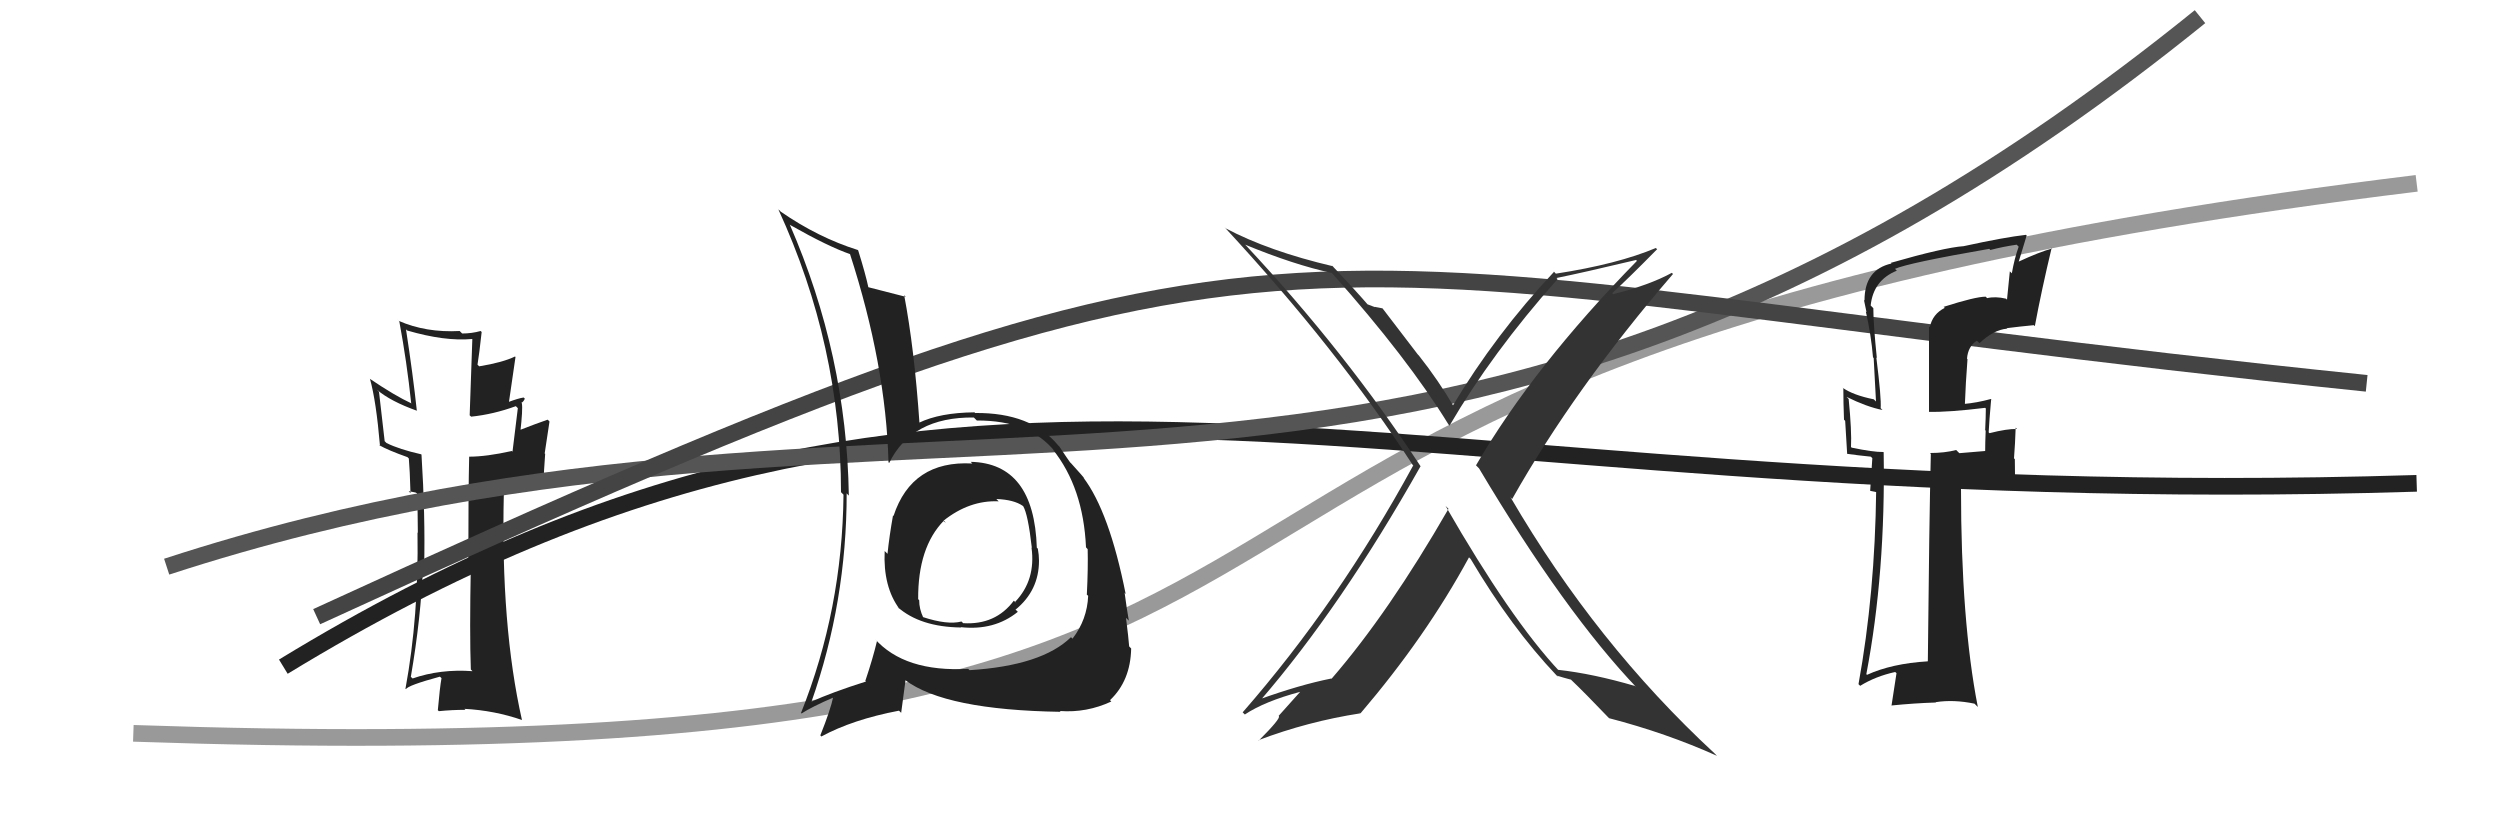<svg xmlns="http://www.w3.org/2000/svg" width="150" height="50"><path d="M8 44 C95 47,55 22,145 11" stroke="#999" fill="none"/><path d="M17 40 C58 15,81 31,145 29" stroke="#222" fill="none"/><path fill="#222" d="M28.19 40.11L28.19 40.11L28.35 40.27Q26.42 40.13 24.75 40.71L24.78 40.73L24.65 40.61Q25.26 37.07 25.38 33.95L25.34 33.91L25.45 34.02Q25.52 30.93 25.29 27.28L25.26 27.25L25.28 27.26Q23.95 26.96 23.19 26.58L23.08 26.47L22.74 23.51L22.61 23.38Q23.43 24.08 25.03 24.65L25.03 24.66L25.01 24.64Q24.78 22.50 24.36 19.76L24.47 19.87L24.43 19.83Q26.69 20.49 28.32 20.34L28.34 20.35L28.18 24.92L28.27 25.00Q29.61 24.86 30.95 24.37L30.93 24.35L31.07 24.49Q30.97 25.35 30.75 27.10L30.66 27.01L30.71 27.06Q29.18 27.40 28.15 27.40L28.15 27.39L28.15 27.39Q28.10 29.51 28.10 33.78L28.07 33.75L28.25 33.92Q28.17 38.00 28.25 40.17ZM31.42 23.85L31.31 23.74L31.42 23.85Q31.09 23.90 30.48 24.13L30.53 24.17L30.93 21.42L30.90 21.39Q30.16 21.75 28.75 21.98L28.73 21.96L28.65 21.88Q28.75 21.29 28.90 19.92L28.91 19.93L28.84 19.86Q28.30 20.01 27.73 20.01L27.72 20.00L27.58 19.86Q25.56 19.97 23.92 19.25L23.81 19.13L23.96 19.29Q24.41 21.71 24.67 24.18L24.68 24.19L24.70 24.21Q23.70 23.75 22.18 22.72L22.25 22.79L22.20 22.74Q22.57 24.06 22.80 26.76L22.86 26.83L22.75 26.71Q23.27 27.01 24.45 27.43L24.38 27.36L24.53 27.51Q24.59 28.18 24.63 29.59L24.52 29.47L24.93 29.55L25.12 29.65L25.02 29.56Q25.07 30.79 25.07 31.97L25.08 31.98L25.05 31.95Q25.13 36.97 24.33 41.31L24.29 41.28L24.36 41.35Q24.45 41.13 26.39 40.60L26.44 40.64L26.49 40.69Q26.39 41.24 26.27 42.61L26.31 42.65L26.33 42.67Q27.12 42.59 27.92 42.59L27.91 42.57L27.86 42.53Q29.68 42.63 31.32 43.20L31.23 43.11L31.32 43.21Q30.04 37.55 30.23 29.63L30.23 29.63L32.47 29.09L32.60 29.22Q32.63 28.26 32.71 27.23L32.68 27.21L32.97 25.29L32.86 25.18Q32.24 25.39 31.06 25.85L31.22 26.01L31.21 26.00Q31.38 24.54 31.31 24.19L31.29 24.18L31.28 24.17Q31.41 24.11 31.49 23.92Z"/><path d="M10 34 C56 19,85 39,132 1" stroke="#555" fill="none"/><path d="M19 37 C80 9,74 16,142 23" stroke="#444" fill="none"/><path fill="#222" d="M58.19 27.66L58.26 27.73L58.34 27.81Q54.71 27.61 53.61 30.96L53.64 30.99L53.58 30.93Q53.36 32.16 53.25 33.23L53.21 33.19L53.08 33.06Q52.98 35.21 53.97 36.54L53.86 36.43L53.84 36.41Q55.20 37.62 57.67 37.65L57.65 37.63L57.65 37.63Q59.66 37.85 61.07 36.71L60.97 36.61L60.93 36.58Q62.34 35.43 62.34 33.64L62.34 33.64L62.34 33.65Q62.34 33.30 62.27 32.92L62.22 32.87L62.21 32.87Q62.05 27.79 58.24 27.71ZM58.13 40.17L58.22 40.25L58.09 40.13Q54.27 40.34 52.48 38.32L52.59 38.44L52.62 38.46Q52.38 39.48 51.92 40.85L51.82 40.75L51.96 40.89Q49.91 41.54 48.66 42.11L48.63 42.09L48.68 42.13Q50.80 36.11 50.80 29.60L50.90 29.71L50.93 29.73Q50.80 21.30 47.38 13.46L47.38 13.47L47.43 13.51Q49.70 14.80 51.04 15.26L51.16 15.38L50.99 15.21Q53.16 21.91 53.31 27.74L53.25 27.67L53.35 27.78Q54.70 25.01 58.43 25.05L58.60 25.22L58.61 25.23Q61.80 25.22 63.29 27.09L63.22 27.02L63.17 26.97Q65.00 29.26 65.16 32.84L65.26 32.95L65.26 32.94Q65.29 34.08 65.21 35.68L65.15 35.62L65.29 35.75Q65.23 37.18 64.35 38.32L64.32 38.29L64.26 38.23Q62.51 39.94 58.17 40.21ZM63.55 42.62L63.68 42.75L63.59 42.66Q65.20 42.78 66.68 42.09L66.72 42.13L66.60 42.01Q67.83 40.85 67.87 38.91L67.69 38.72L67.75 38.79Q67.71 38.25 67.56 37.07L67.60 37.11L67.73 37.24Q67.60 36.50 67.48 35.59L67.44 35.54L67.54 35.64Q66.56 30.71 65.00 28.65L65.04 28.69L65.07 28.72Q65.05 28.66 64.25 27.78L64.23 27.76L64.22 27.76Q64.09 27.59 63.56 26.79L63.51 26.74L63.48 26.71Q61.86 24.75 58.51 24.78L58.62 24.90L58.47 24.74Q56.39 24.76 55.13 25.37L55.26 25.49L55.17 25.41Q54.86 20.91 54.25 17.71L54.19 17.65L54.35 17.81Q53.58 17.61 52.09 17.23L52.12 17.25L52.10 17.23Q51.94 16.47 51.49 15.02L51.53 15.06L51.47 15.00Q49.08 14.25 46.83 12.69L46.82 12.67L46.70 12.56Q50.46 20.74 50.46 29.53L50.51 29.58L50.61 29.68Q50.54 36.57 48.06 42.78L47.99 42.70L48.09 42.81Q48.72 42.40 50.05 41.83L50.10 41.89L50.00 41.79Q49.83 42.60 49.22 44.12L49.29 44.20L49.28 44.19Q51.16 43.17 53.94 42.64L54.07 42.77L54.33 40.82L54.32 40.81Q56.71 42.60 63.64 42.71ZM59.94 30.10L59.81 29.97L59.78 29.94Q60.84 29.98 61.38 30.36L61.42 30.39L61.39 30.37Q61.68 30.85 61.91 32.87L61.96 32.92L61.89 32.85Q62.16 34.80 60.91 36.11L61.01 36.22L60.83 36.04Q59.73 37.51 57.79 37.39L57.70 37.30L57.69 37.29Q56.85 37.51 55.36 37.02L55.31 36.96L55.40 37.06Q55.15 36.54 55.15 36.01L55.09 35.95L55.09 35.95Q55.07 32.84 56.63 31.24L56.75 31.36L56.66 31.31L56.60 31.25Q58.17 30.00 59.92 30.08Z"/><path fill="#222" d="M116.60 18.38L116.70 18.49L116.69 18.47Q115.95 18.84 115.79 19.63L115.74 19.58L115.74 24.72L115.73 24.71Q116.90 24.74 119.11 24.47L119.24 24.60L119.15 24.51Q119.15 24.97 119.11 25.81L119.04 25.73L119.14 25.84Q119.11 26.60 119.11 27.06L119.11 27.06L117.56 27.19L117.37 27.00Q116.68 27.18 115.80 27.18L115.71 27.09L115.85 27.23Q115.75 31.31 115.67 39.69L115.62 39.64L115.67 39.68Q113.51 39.81 112.02 40.49L112.04 40.51L111.98 40.45Q113.14 34.37 113.02 27.14L112.96 27.08L113.00 27.12Q112.40 27.13 111.11 26.86L111.09 26.85L111.06 26.82Q111.11 25.88 110.92 23.94L110.86 23.88L110.79 23.81Q112.00 24.41 112.95 24.60L112.89 24.54L112.84 24.49Q112.89 23.92 112.58 21.45L112.48 21.35L112.61 21.48Q112.40 19.44 112.40 18.49L112.37 18.46L112.24 18.33Q112.40 16.81 113.81 16.24L113.73 16.16L113.70 16.13Q114.52 15.77 119.36 14.93L119.35 14.92L119.42 15.00Q120.17 14.80 121.01 14.68L121.01 14.69L121.12 14.80Q120.86 15.53 120.71 16.40L120.59 16.28L120.42 17.98L120.36 17.92Q119.72 17.77 119.22 17.89L119.26 17.92L119.14 17.80Q118.53 17.80 116.62 18.41ZM122.08 19.56L122.05 19.53L122.09 19.57Q122.49 17.42 123.10 14.87L123.02 14.79L123.13 14.91Q122.38 15.11 121.09 15.71L121.11 15.74L121.60 14.13L121.56 14.09Q120.29 14.23 117.82 14.77L117.75 14.70L117.82 14.77Q116.65 14.85 113.45 15.77L113.55 15.87L113.49 15.81Q111.87 16.17 111.87 18.03L111.86 18.02L111.84 18.01Q111.92 18.38 111.99 18.73L111.93 18.67L111.95 18.69Q112.27 20.11 112.38 21.44L112.42 21.48L112.56 24.09L112.43 23.96Q111.19 23.71 110.55 23.26L110.53 23.24L110.60 23.31Q110.60 24.15 110.64 25.18L110.71 25.25L110.83 27.24L110.83 27.23Q111.45 27.32 112.25 27.40L112.34 27.49L112.21 29.45L112.69 29.55L112.57 29.43Q112.50 35.60 111.51 41.05L111.66 41.20L111.61 41.15Q112.53 40.58 113.71 40.32L113.79 40.39L113.49 42.34L113.48 42.33Q114.86 42.19 116.16 42.15L116.08 42.08L116.14 42.13Q117.22 41.96 118.47 42.22L118.61 42.36L118.67 42.42Q117.66 37.26 117.66 29.31L117.76 29.41L117.64 29.29Q118.79 29.33 120.88 29.41L120.91 29.43L120.89 27.55L120.84 27.50Q120.91 26.61 120.94 25.66L120.91 25.63L121.02 25.74Q120.43 25.72 119.37 25.99L119.50 26.12L119.32 25.94Q119.35 25.29 119.47 23.95L119.59 24.08L119.45 23.94Q118.61 24.17 117.81 24.24L117.89 24.31L117.89 24.32Q117.94 22.96 118.05 21.55L117.96 21.45L118.02 21.52Q118.08 20.78 118.61 20.44L118.77 20.59L118.77 20.59Q119.61 19.79 120.42 19.72L120.49 19.79L120.40 19.69Q121.19 19.59 122.03 19.51Z"/><path fill="#333" d="M86.88 30.51L86.78 30.40L86.91 30.53Q83.32 36.77 79.89 40.73L79.87 40.70L79.88 40.71Q77.98 41.09 75.54 41.97L75.57 41.99L75.61 42.04Q80.48 36.40 85.23 27.98L85.21 27.96L85.25 28.00Q80.74 21.13 74.77 14.74L74.65 14.62L74.71 14.68Q77.62 15.88 79.91 16.38L79.87 16.34L79.94 16.41Q84.48 21.51 86.91 25.47L87.02 25.58L86.97 25.54Q89.53 21.16 93.45 16.75L93.49 16.78L93.39 16.68Q94.97 16.36 98.16 15.60L98.24 15.67L98.22 15.65Q92.02 21.98 88.56 27.92L88.70 28.06L88.74 28.10Q93.89 36.75 98.26 41.32L98.22 41.27L98.10 41.16Q95.58 40.42 93.49 40.19L93.47 40.18L93.57 40.28Q90.65 37.17 86.73 30.35ZM93.49 40.62L93.50 40.62L93.42 40.54Q93.80 40.66 94.26 40.78L94.11 40.62L94.29 40.81Q95.05 41.53 96.58 43.13L96.62 43.17L96.54 43.09Q99.97 43.98 103.02 45.35L102.92 45.25L102.87 45.20Q95.75 38.61 90.64 29.85L90.59 29.79L90.73 29.94Q94.48 23.29 100.38 16.44L100.41 16.47L100.31 16.37Q98.96 17.11 96.79 17.65L96.76 17.62L96.73 17.59Q97.67 16.74 99.43 14.95L99.37 14.90L99.35 14.88Q97.05 15.85 93.35 16.42L93.19 16.25L93.24 16.31Q89.74 20.04 87.16 24.35L87.20 24.39L87.26 24.45Q86.31 22.82 85.13 21.33L85.07 21.27L82.95 18.50L82.48 18.41L82.50 18.43Q82.23 18.32 82.00 18.24L82.05 18.29L82.20 18.43Q81.37 17.46 79.89 15.90L80.03 16.03L79.96 15.97Q76.13 15.07 73.54 13.70L73.58 13.73L73.47 13.63Q80.24 20.93 84.81 27.97L84.78 27.95L84.78 27.95Q80.31 36.16 74.56 42.74L74.58 42.76L74.69 42.87Q75.88 42.08 78.01 41.51L78.01 41.51L76.72 42.95L76.73 42.97Q76.86 43.10 75.53 44.43L75.40 44.30L75.51 44.41Q78.46 43.29 81.62 42.80L81.53 42.71L81.63 42.80Q85.56 38.20 88.14 33.44L88.15 33.45L88.24 33.54Q90.68 37.66 93.38 40.51Z"/></svg>